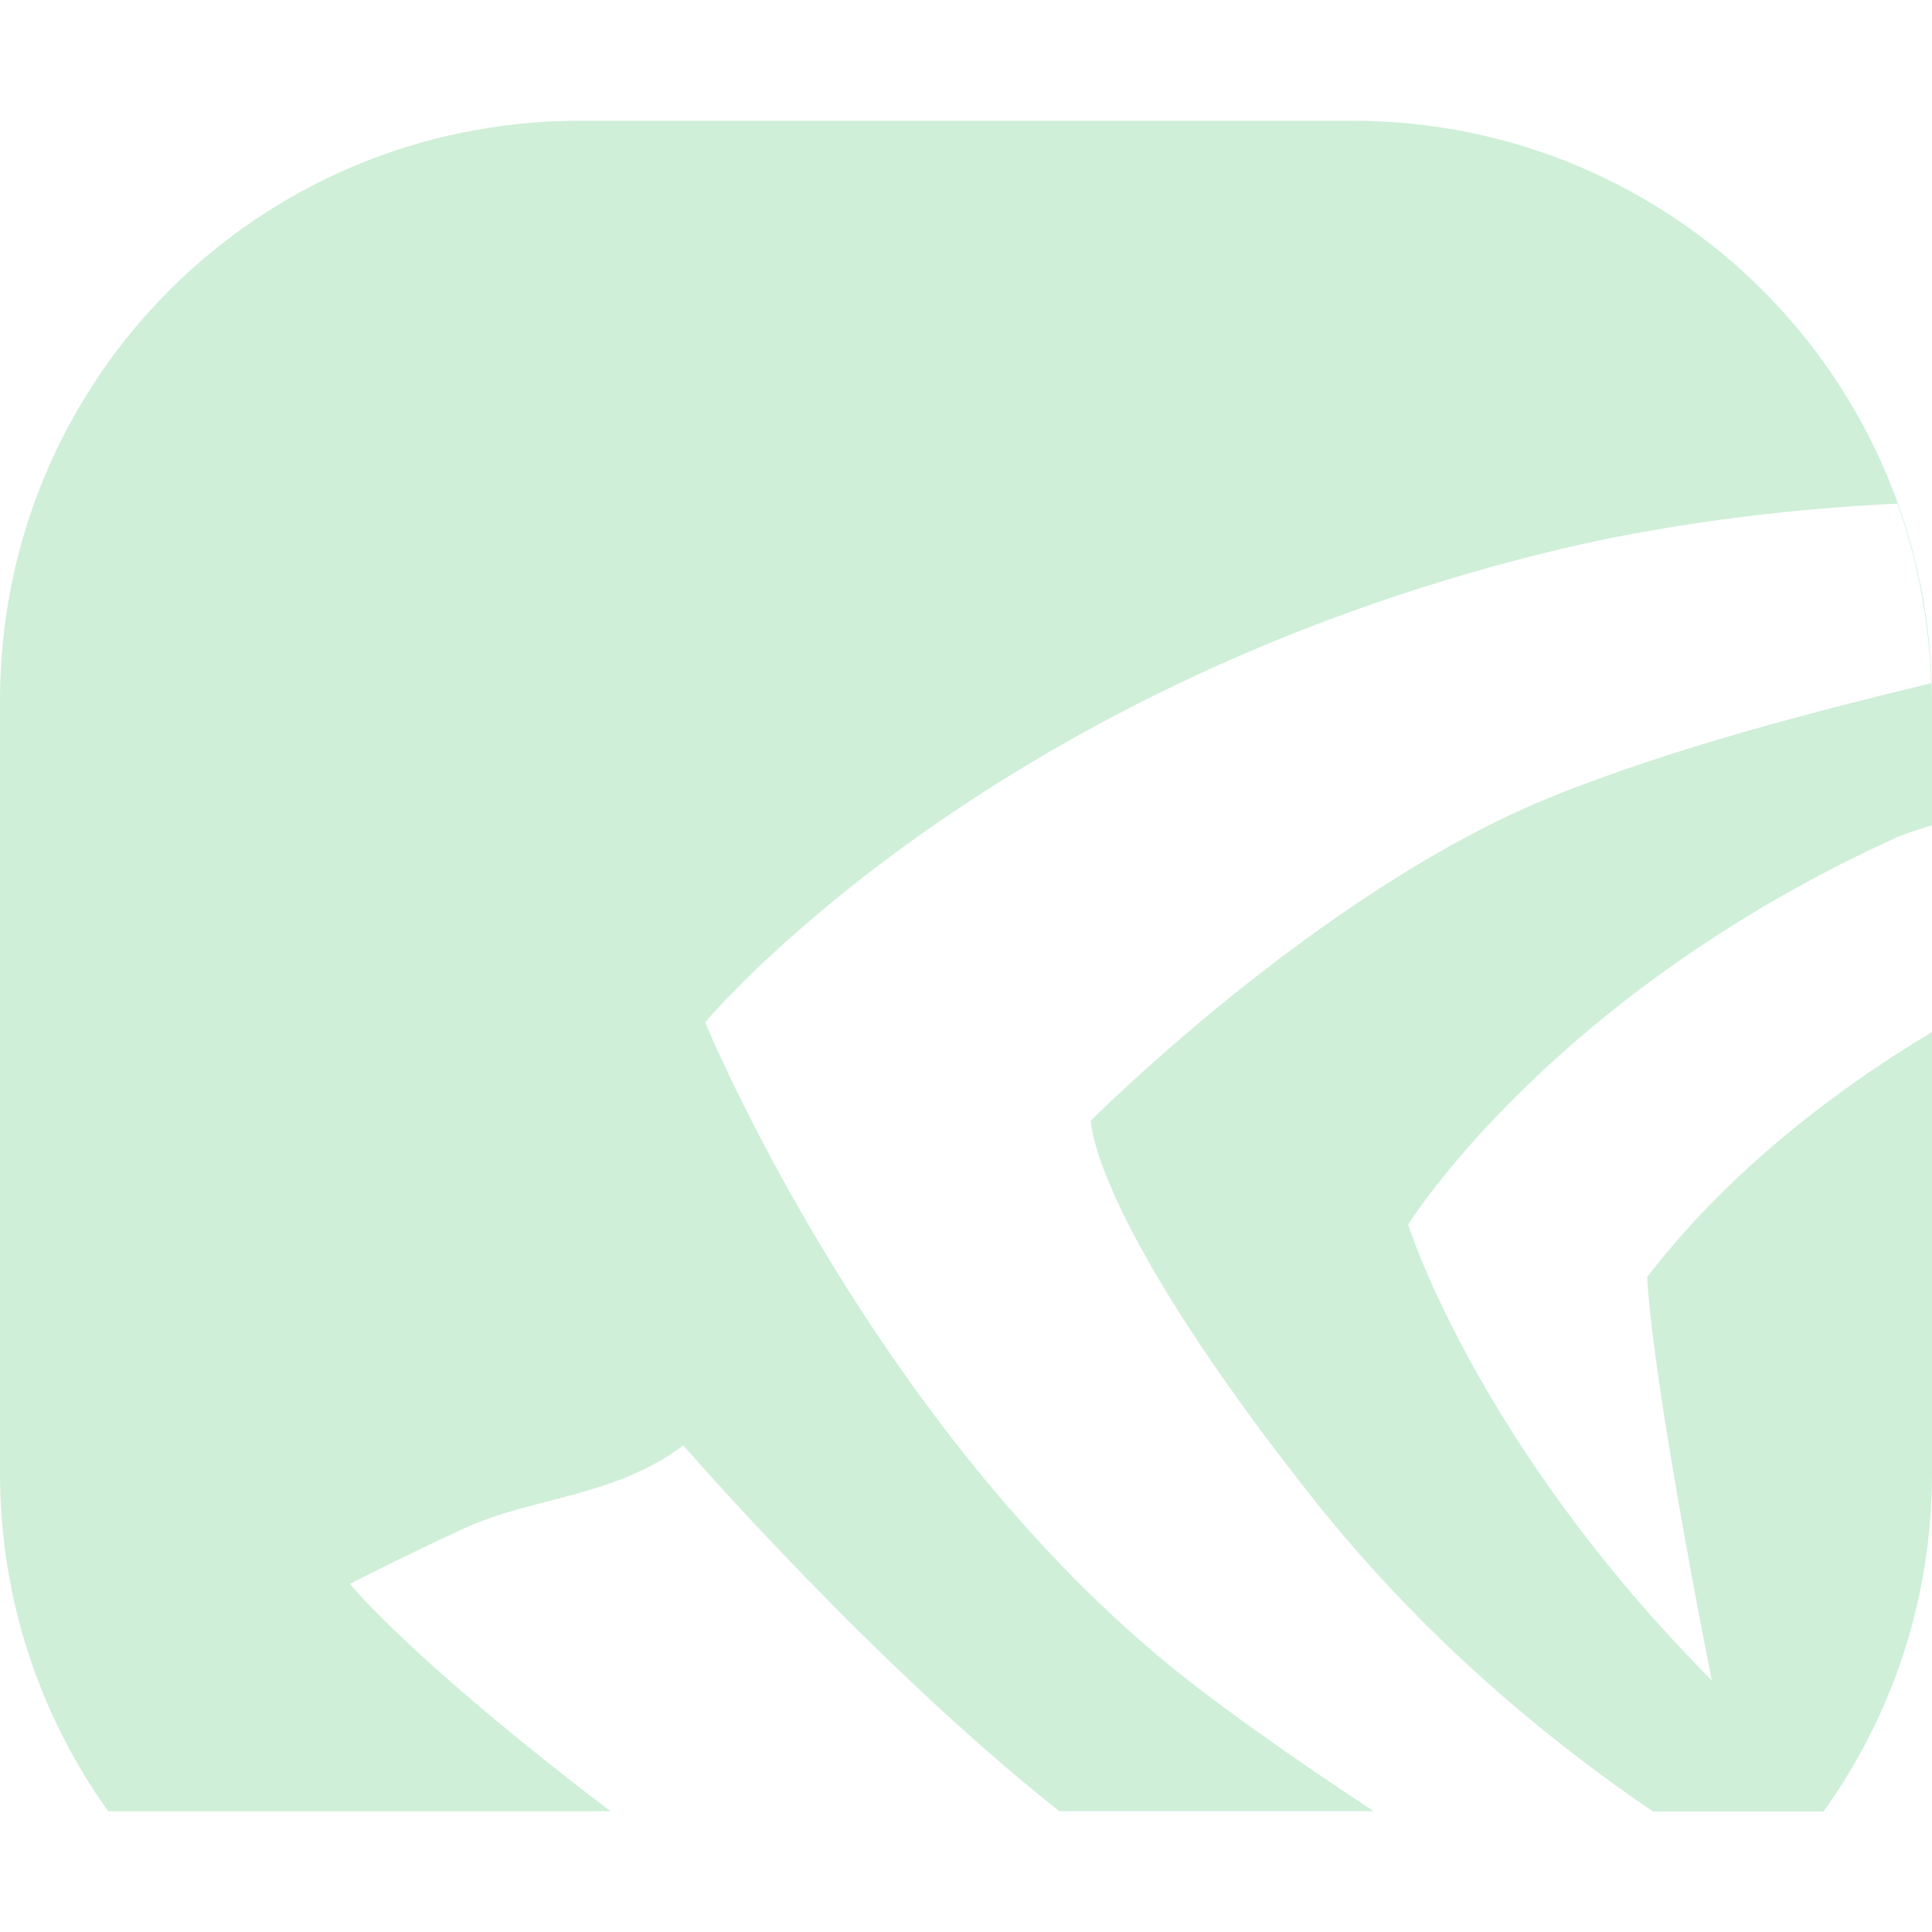 <svg xmlns="http://www.w3.org/2000/svg" width="16" height="16" version="1.1">
 <defs>
  <style id="current-color-scheme" type="text/css">
   .ColorScheme-Text { color:#cfefd8; } .ColorScheme-Highlight { color:#3fbd61; } .ColorScheme-NeutralText { color:#73d08c; } .ColorScheme-PositiveText { color:#5dc97a; } .ColorScheme-NegativeText { color:#339b4f; }
  </style>
 </defs>
 <path style="fill:currentColor" class="ColorScheme-Text" d="m 4.801,1 c -2.659,0 -4.801,2.142 -4.801,4.801 v 6.398 c 0,1.046 0.332,2.013 0.896,2.801 h 0.008 4.152 c -1.669,-1.27 -2.158,-1.883 -2.158,-1.883 0,-2e-6 0.376,-0.196 0.945,-0.459 0.569,-0.263 1.239,-0.255 1.816,-0.688 0,0 1.561,1.802 3.113,3.029 H 11.375 C 10.888,14.678 10.407,14.347 9.941,13.994 7.277,11.969 5.84,8.467 5.84,8.467 c 0,0 2.278,-2.745 7.002,-3.9 0.903,-0.222 1.931,-0.352 2.871,-0.396 5e-4,0.002 0.001,0.004 0.002,0.006 0.039,0.108 0.073,0.217 0.104,0.328 0.004,0.015 0.008,0.028 0.012,0.043 0.045,0.166 0.079,0.335 0.105,0.508 0.002,0.011 0.004,0.02 0.006,0.031 0.026,0.181 0.045,0.366 0.051,0.553 7.8e-5,0.002 -2.4e-4,0.004 0,0.006 1.17e-4,0.004 -1.13e-4,0.008 0,0.012 -0.859,0.208 -2.129,0.527 -3.164,0.949 -1.914,0.782 -3.795,2.674 -3.795,2.674 0,0 -1.669e-4,0.794 1.812,3.094 0.965,1.225 2.031,2.076 2.844,2.627 h 1.408 0.004 C 15.667,14.213 16,13.247 16,12.199 V 8.547 c -0.884,0.529 -1.734,1.215 -2.359,2.029 0.051,0.926 0.535,3.34 0.535,3.34 -1.954,-1.968 -2.514,-3.775 -2.514,-3.775 0,0 1.177,-1.903 4.043,-3.205 C 15.782,6.9 15.903,6.867 16,6.834 V 5.801 C 16,3.142 13.858,1 11.199,1 Z"/>
</svg>
